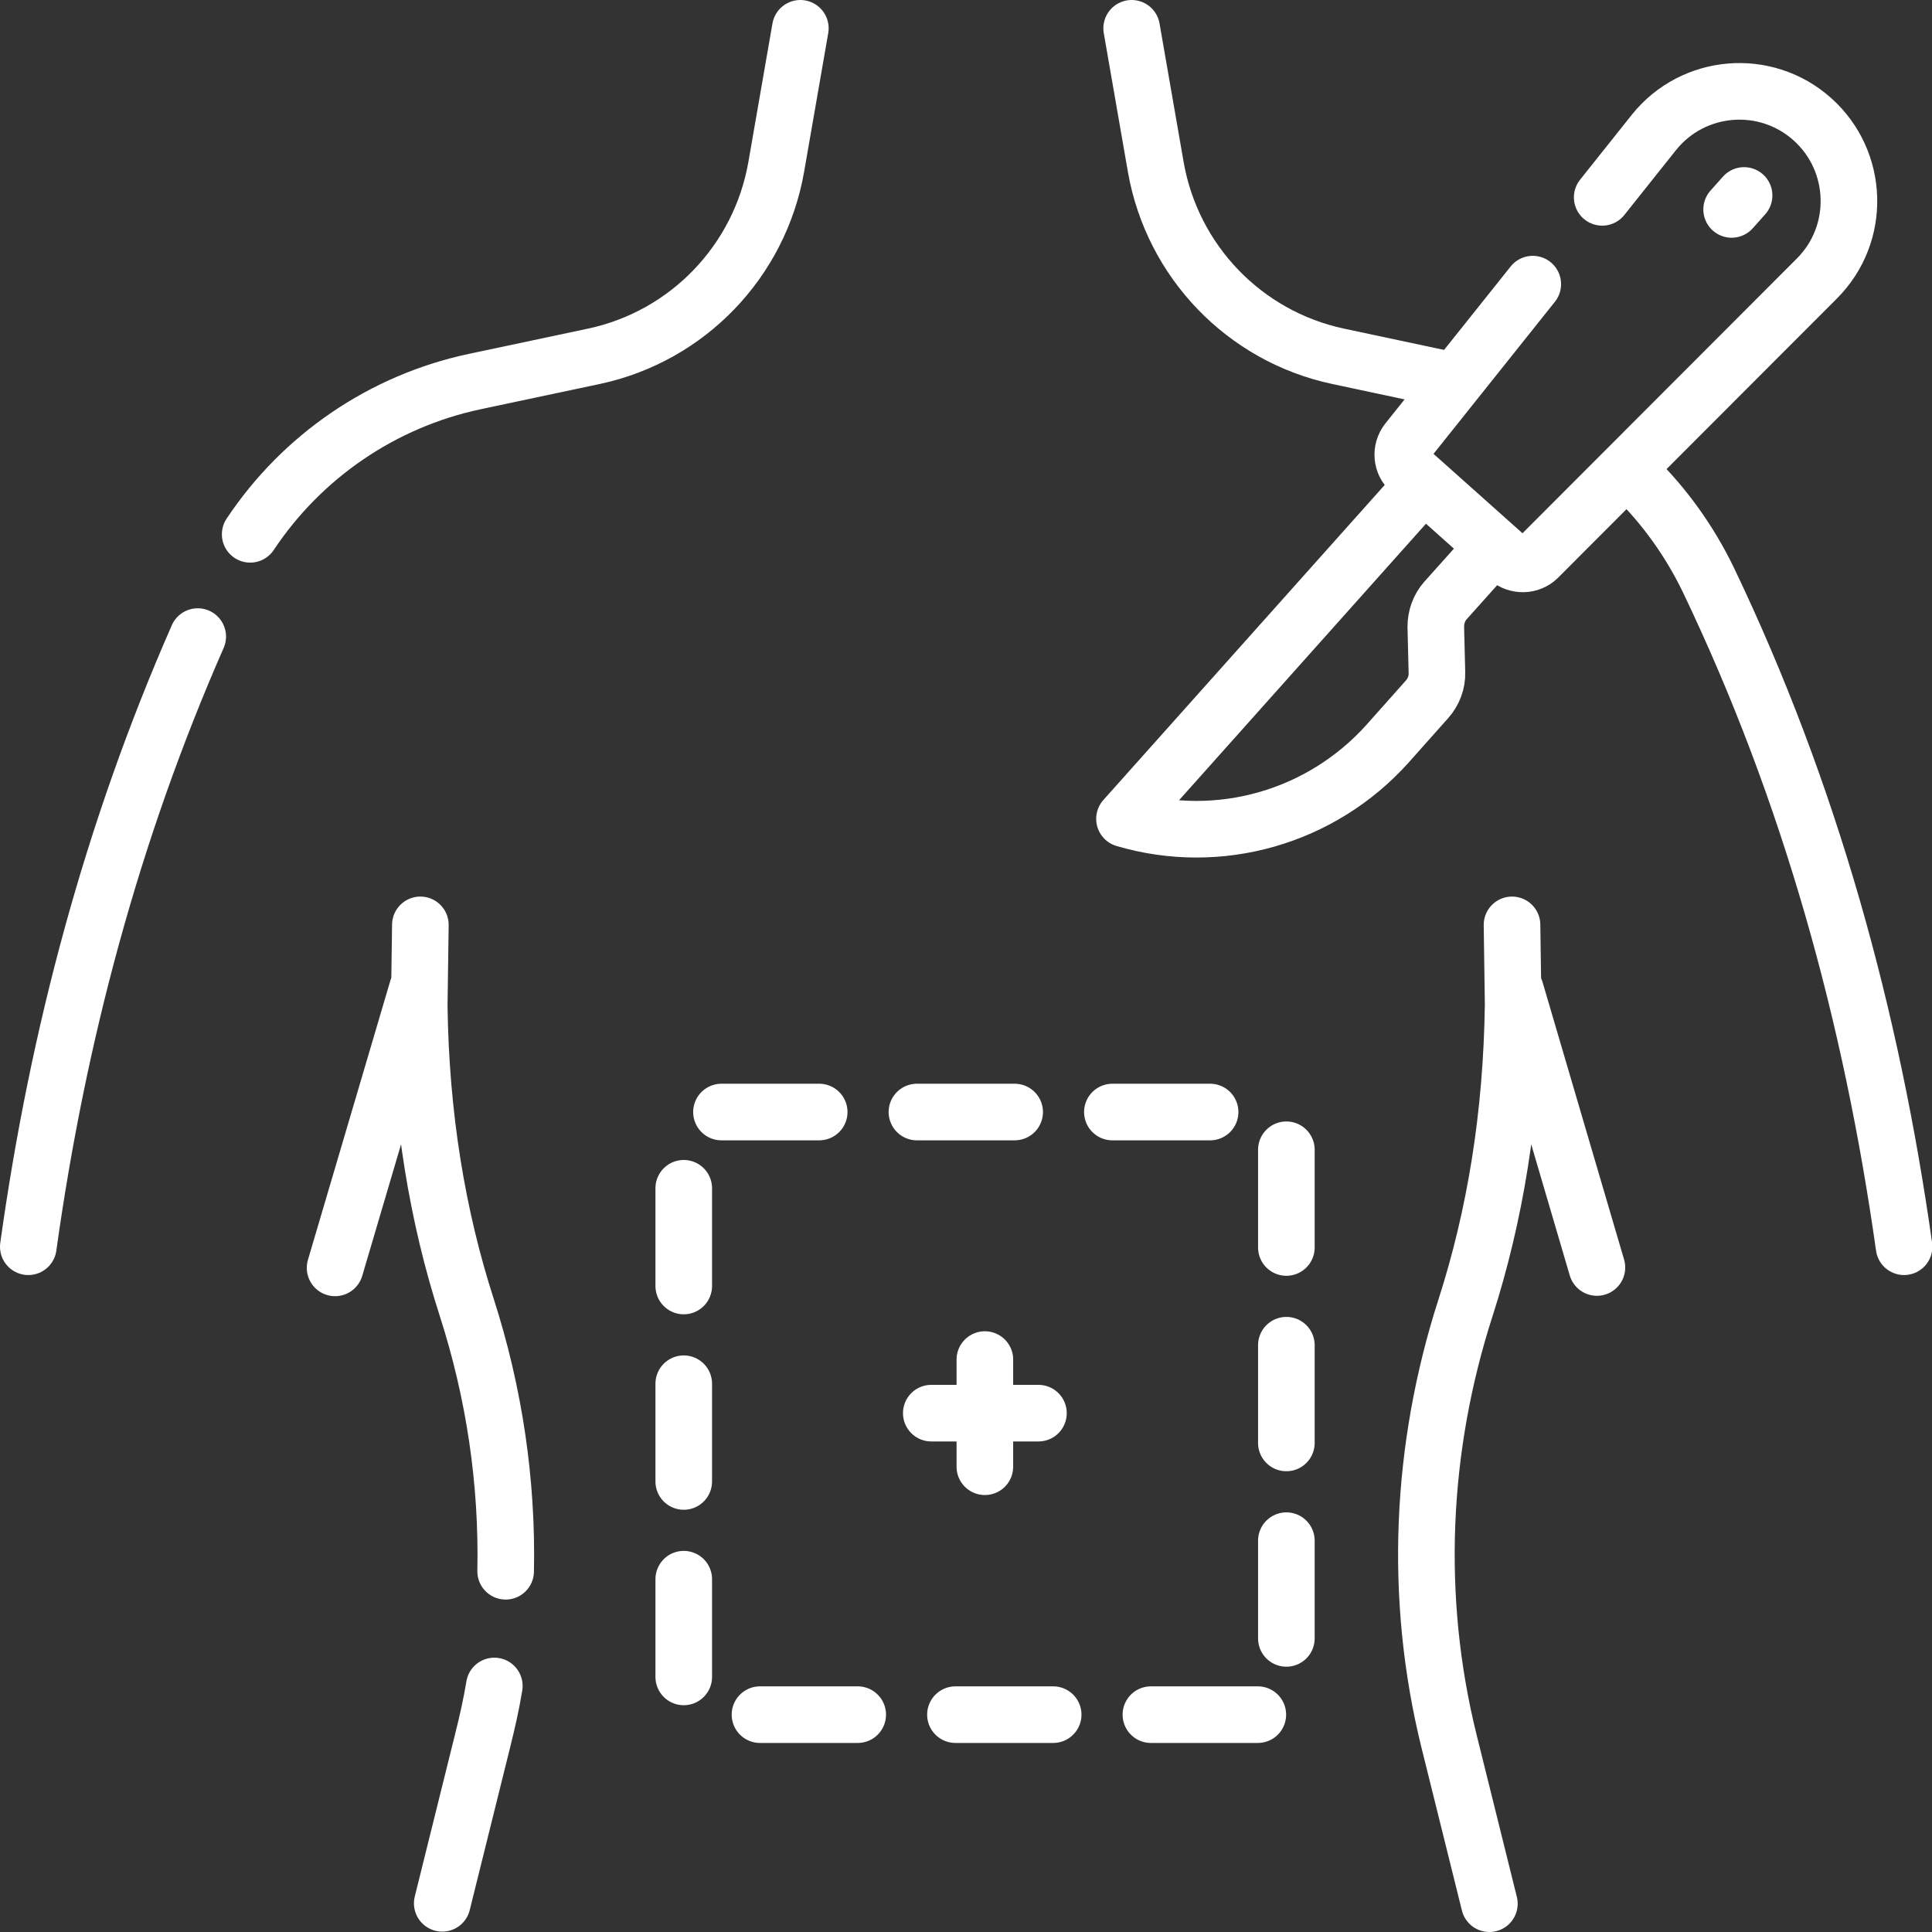 <?xml version="1.0" encoding="utf-8"?>
<!-- Generator: Adobe Illustrator 26.0.3, SVG Export Plug-In . SVG Version: 6.00 Build 0)  -->
<svg version="1.1" id="Layer_1" xmlns="http://www.w3.org/2000/svg" xmlns:xlink="http://www.w3.org/1999/xlink" x="0px" y="0px"
	 viewBox="0 0 512 512" style="enable-background:new 0 0 512 512;" xml:space="preserve">
<rect x="0" y="0" width="512" height="512" fill="#333333" stroke="none"/>
<style type="text/css">
	.st0{fill:none;stroke:#FFFFFF;stroke-width:15;stroke-linecap:round;stroke-linejoin:round;stroke-miterlimit:10;}
	
		.st1{fill:none;stroke:#FFFFFF;stroke-width:15;stroke-linecap:round;stroke-linejoin:round;stroke-miterlimit:10;stroke-dasharray:25.899,25.899;}
</style>
<g>
	<path class="st0" d="M52.4,168.7C29.7,220.4,15.3,274.5,7.5,330.4 M212.1,7.5l-6.4,36.8c-4.4,25-23.5,44.8-48.2,50.1l-31.6,6.7
		c-24.6,5.2-45.9,19.9-59.6,40.5 M131,446.8c-0.8,4.9-1.9,9.7-3.1,14.5l-10.7,43.1 M134,416.4c0.5-23.6-3-47.2-10.3-69.9
		c-7.8-24.2-12.2-50.7-12.6-79.9l0.3-21.5 M110.7,261.8L88.8,336 M433.1,126.3c8.1,7.9,14.7,17.2,19.6,27.3
		c27.1,56.6,43.3,115.9,51.9,176.8 M299.9,7.5l6.4,36.8c4.4,25,23.5,44.8,48.2,50.1l29.6,6.3 M394.7,504.5L384,461.4
		c-9.4-38-7.6-77.7,4.4-114.9c7.8-24.3,12.2-50.9,12.6-80.3l-0.3-21.1 M401.6,262.4l21.6,73.5"/>
	<path class="st1" d="M330.9,454.4H191.2c-5.5,0-10-4.5-10-10V304.7c0-5.5,4.5-10,10-10h139.7c5.5,0,10,4.5,10,10v139.7
		C340.9,449.9,336.4,454.4,330.9,454.4C330.9,454.4,336.4,454.4,330.9,454.4z"/>
	<path class="st0" d="M261,360.3v28.4 M275.2,374.5h-28.4 M383.1,159.1l12.8-14.3l-18.6-16.6L298,217l0,0
		c25.1,7.4,52.2-0.4,69.7-19.9l10.5-11.8c1.7-1.9,2.7-4.5,2.6-7.1l-0.3-12.1C380.5,163.5,381.4,161,383.1,159.1L383.1,159.1z
		 M462.2,51.8l-3.3,3.7"/>
	<path class="st0" d="M406.2,75.3L373,116.9c-1.9,2.4-1.6,5.9,0.7,7.9l26,23.2c2.3,2,5.8,1.9,7.9-0.2l73.9-74
		c11.8-11.8,11.2-31.1-1.2-42.2l0,0c-12.4-11.1-31.6-9.5-42,3.5l-13.7,17.2"/>
</g>
</svg>
